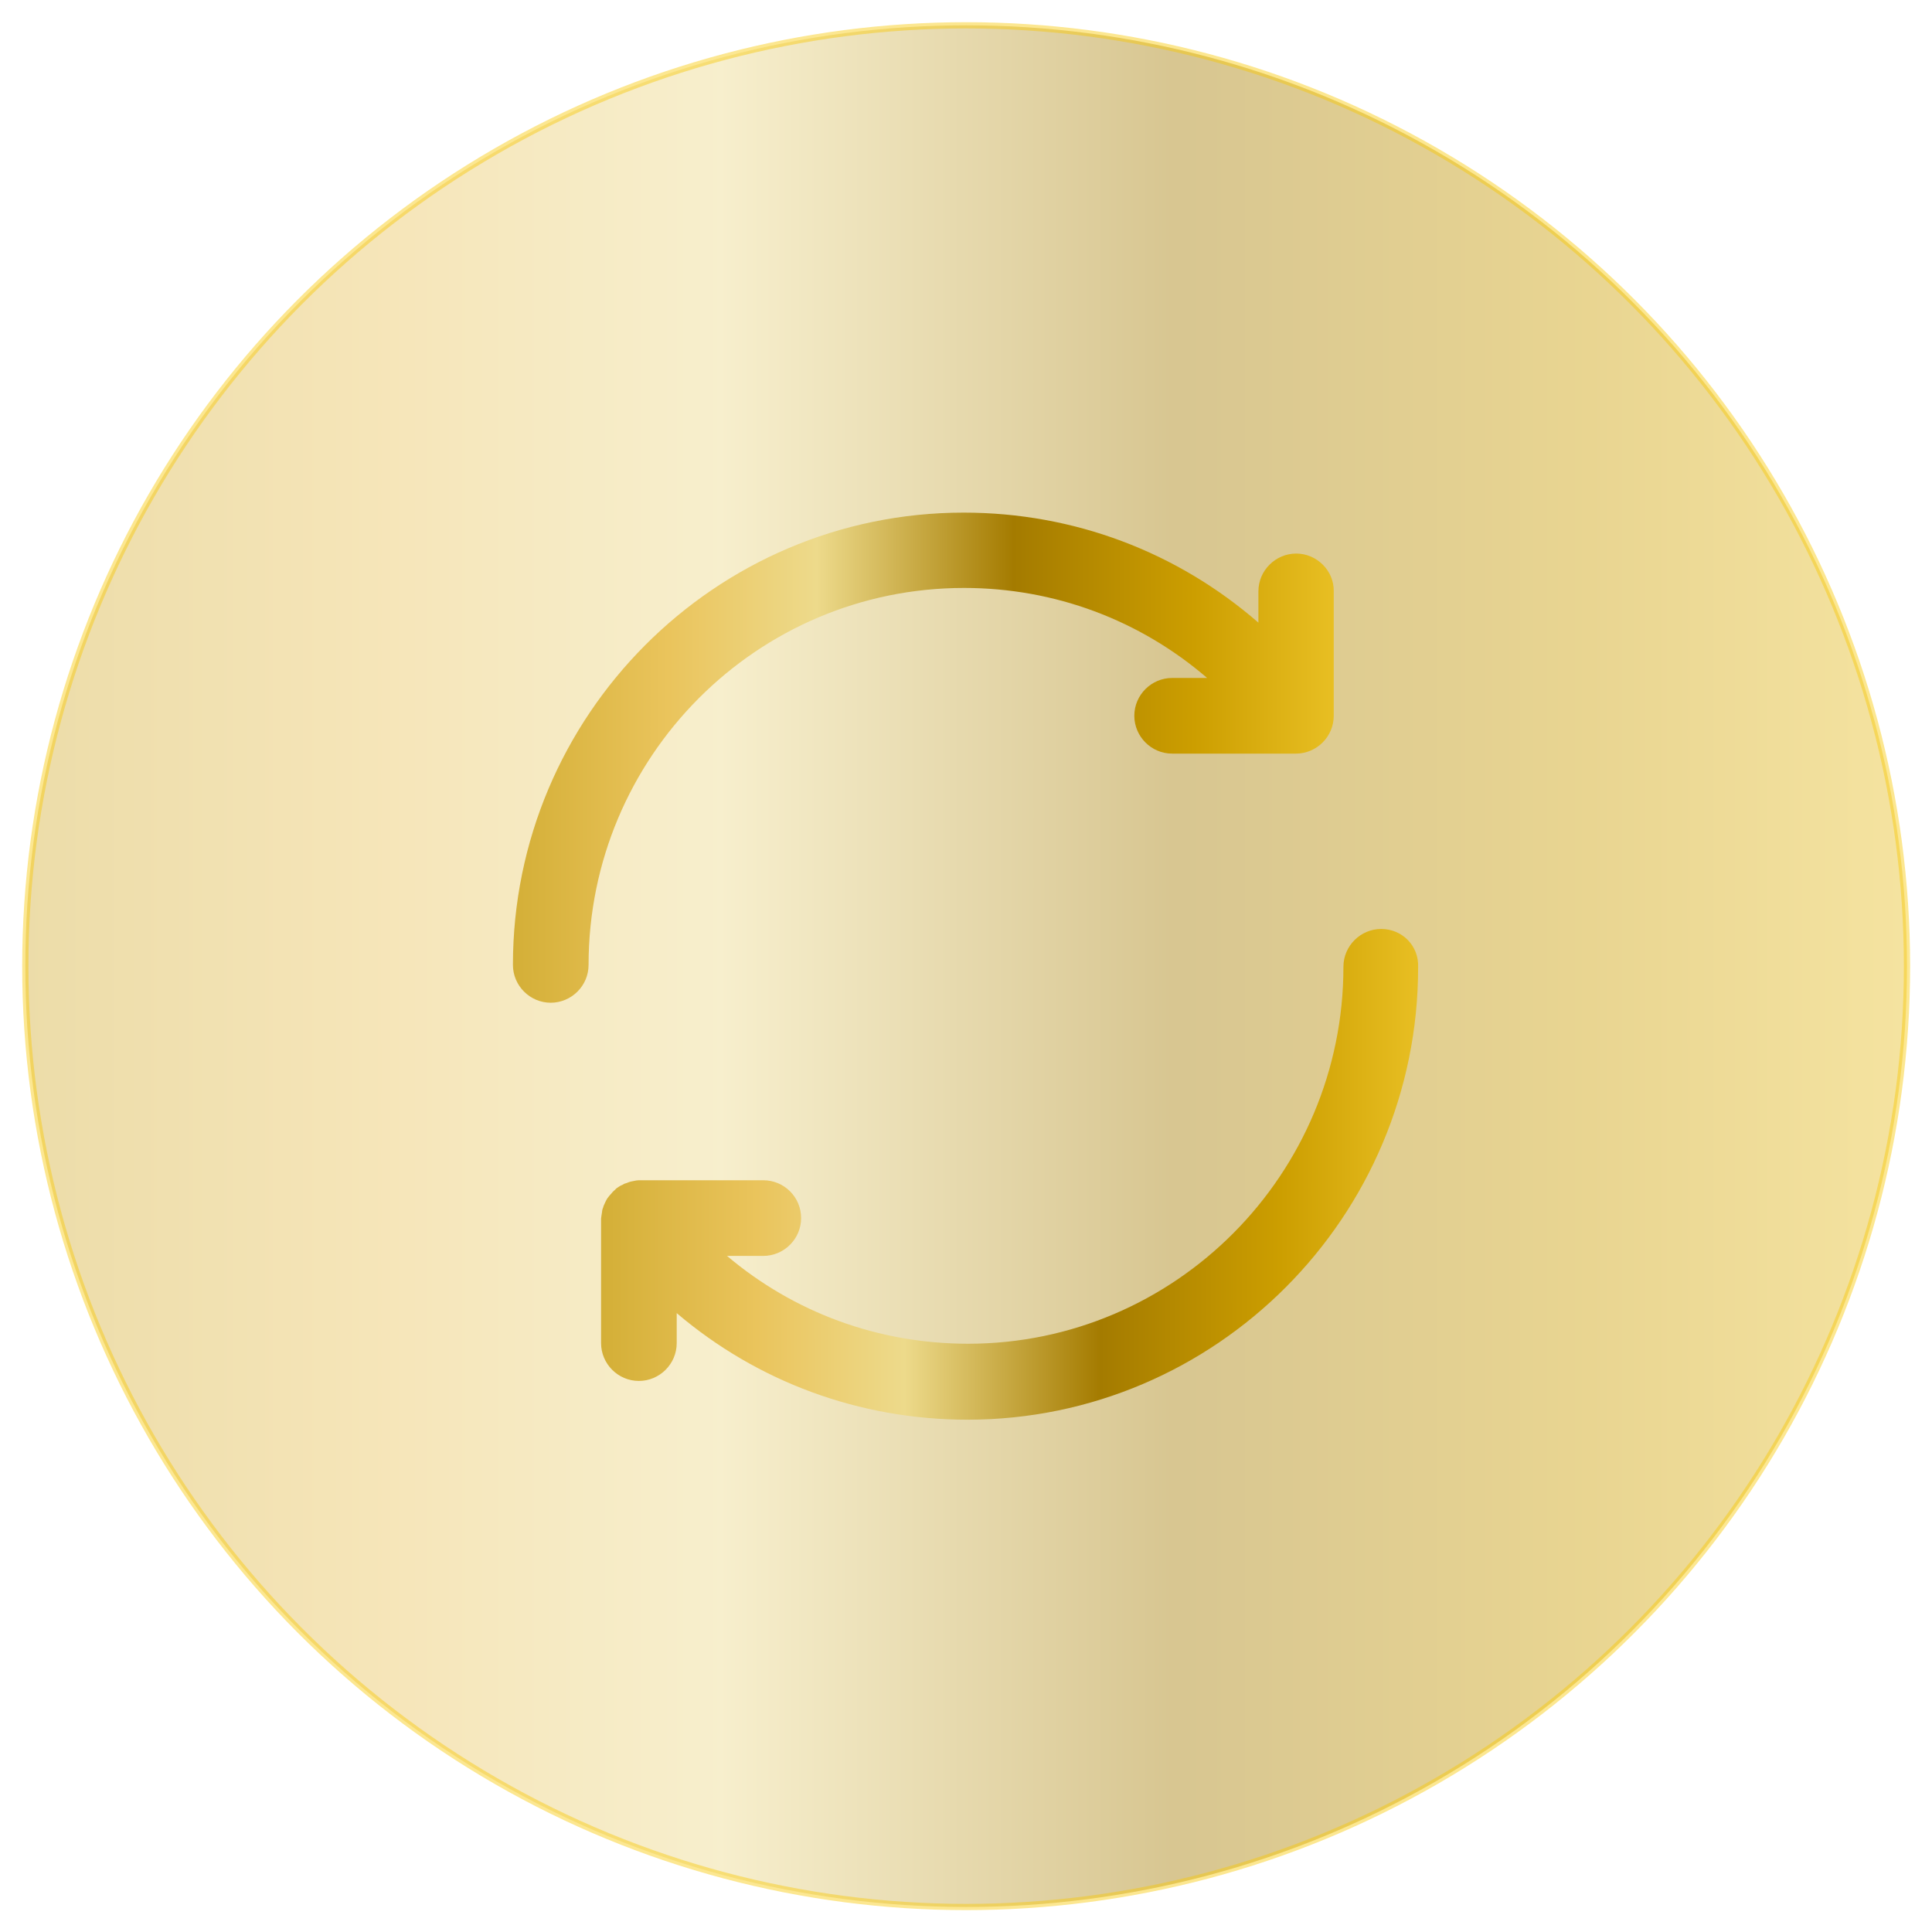 <?xml version="1.0" encoding="utf-8"?>
<!-- Generator: Adobe Illustrator 22.0.1, SVG Export Plug-In . SVG Version: 6.00 Build 0)  -->
<svg version="1.1" id="Capa_1" xmlns="http://www.w3.org/2000/svg" xmlns:xlink="http://www.w3.org/1999/xlink" x="0px" y="0px"
	 viewBox="0 0 618.1 618.1" style="enable-background:new 0 0 618.1 618.1;" xml:space="preserve">
<style type="text/css">
	.st0{opacity:0.43;fill:url(#SVGID_1_);stroke:#FAC800;stroke-width:2;stroke-miterlimit:10;}
	.st1{fill:url(#SVGID_2_);}
	.st2{fill:url(#SVGID_3_);}
</style>
<linearGradient id="SVGID_1_" gradientUnits="userSpaceOnUse" x1="8.052" y1="309.052" x2="610.052" y2="309.052">
	<stop  offset="0" style="stop-color:#D4AF37"/>
	<stop  offset="0.19" style="stop-color:#EAC45C"/>
	<stop  offset="0.37" style="stop-color:#EDDA8B"/>
	<stop  offset="0.61" style="stop-color:#A47B00"/>
	<stop  offset="0.83" style="stop-color:#CC9E00"/>
	<stop  offset="1" style="stop-color:#E8BF23"/>
</linearGradient>
<circle class="st0" cx="309.1" cy="309.1" r="301"/>
<g>
	<g>
		<g>
			<linearGradient id="SVGID_2_" gradientUnits="userSpaceOnUse" x1="164.082" y1="242.494" x2="426.764" y2="242.494">
				<stop  offset="0" style="stop-color:#D4AF37"/>
				<stop  offset="0.19" style="stop-color:#EAC45C"/>
				<stop  offset="0.37" style="stop-color:#EDDA8B"/>
				<stop  offset="0.61" style="stop-color:#A47B00"/>
				<stop  offset="0.83" style="stop-color:#CC9E00"/>
				<stop  offset="1" style="stop-color:#E8BF23"/>
			</linearGradient>
			<path class="st1" d="M414.7,177.1c-6.6,0-12.1,5.4-12.1,12.1v10c-26-22.6-59-35.2-94.3-35.2c-79.5,0-144.2,64.9-144.2,144.7
				c0,6.6,5.4,12.1,12.1,12.1c6.6,0,12.1-5.4,12.1-12.1c0-66.5,53.8-120.6,120.1-120.6c29.1,0,56.3,10.3,77.8,28.8H375
				c-6.6,0-12.1,5.4-12.1,12.1c0,6.6,5.4,12.1,12.1,12.1h39.6c6.6,0,12.1-5.4,12.1-12.1v-39.9C426.8,182.6,421.3,177.1,414.7,177.1z
				"/>
		</g>
	</g>
	<g>
		<g>
			<linearGradient id="SVGID_3_" gradientUnits="userSpaceOnUse" x1="192.623" y1="375.61" x2="454.022" y2="375.61">
				<stop  offset="0" style="stop-color:#D4AF37"/>
				<stop  offset="0.19" style="stop-color:#EAC45C"/>
				<stop  offset="0.37" style="stop-color:#EDDA8B"/>
				<stop  offset="0.61" style="stop-color:#A47B00"/>
				<stop  offset="0.83" style="stop-color:#CC9E00"/>
				<stop  offset="1" style="stop-color:#E8BF23"/>
			</linearGradient>
			<path class="st2" d="M441.9,297.2c-6.6,0-12.1,5.4-12.1,12.1c0,66.4-53.8,120.6-120.1,120.6c-28.7,0-55.7-10-77.1-28.1h11.6
				c6.6,0,12.1-5.4,12.1-12.1s-5.4-12.1-12.1-12.1h-39.6c-0.1,0-0.2,0-0.3,0c-0.5,0-0.9,0.1-1.4,0.2c-0.3,0.1-0.7,0.1-1,0.2
				c-0.4,0.1-0.8,0.2-1.2,0.4c-0.4,0.2-0.8,0.2-1.1,0.4c-0.3,0.2-0.7,0.4-1,0.5c-0.4,0.2-0.8,0.5-1.1,0.7c-0.1,0.1-0.2,0.1-0.3,0.2
				c-0.2,0.2-0.4,0.4-0.5,0.5c-0.3,0.3-0.6,0.5-0.9,0.9c-0.3,0.3-0.5,0.6-0.8,0.9c-0.2,0.3-0.5,0.6-0.7,0.9s-0.4,0.7-0.6,1.1
				c-0.2,0.4-0.3,0.7-0.5,1.1c-0.2,0.4-0.2,0.8-0.4,1.1c-0.1,0.4-0.2,0.8-0.2,1.1c-0.1,0.5-0.1,0.8-0.2,1.3c0,0.2-0.1,0.5-0.1,0.8
				v39.8c0,6.6,5.4,12.1,12.1,12.1c6.6,0,12.1-5.4,12.1-12.1v-9.6c25.7,21.9,58.4,34.1,93,34.1c79.5,0,144.2-64.9,144.2-144.7
				C454,302.6,448.6,297.2,441.9,297.2z"/>
		</g>
	</g>
</g>
</svg>
